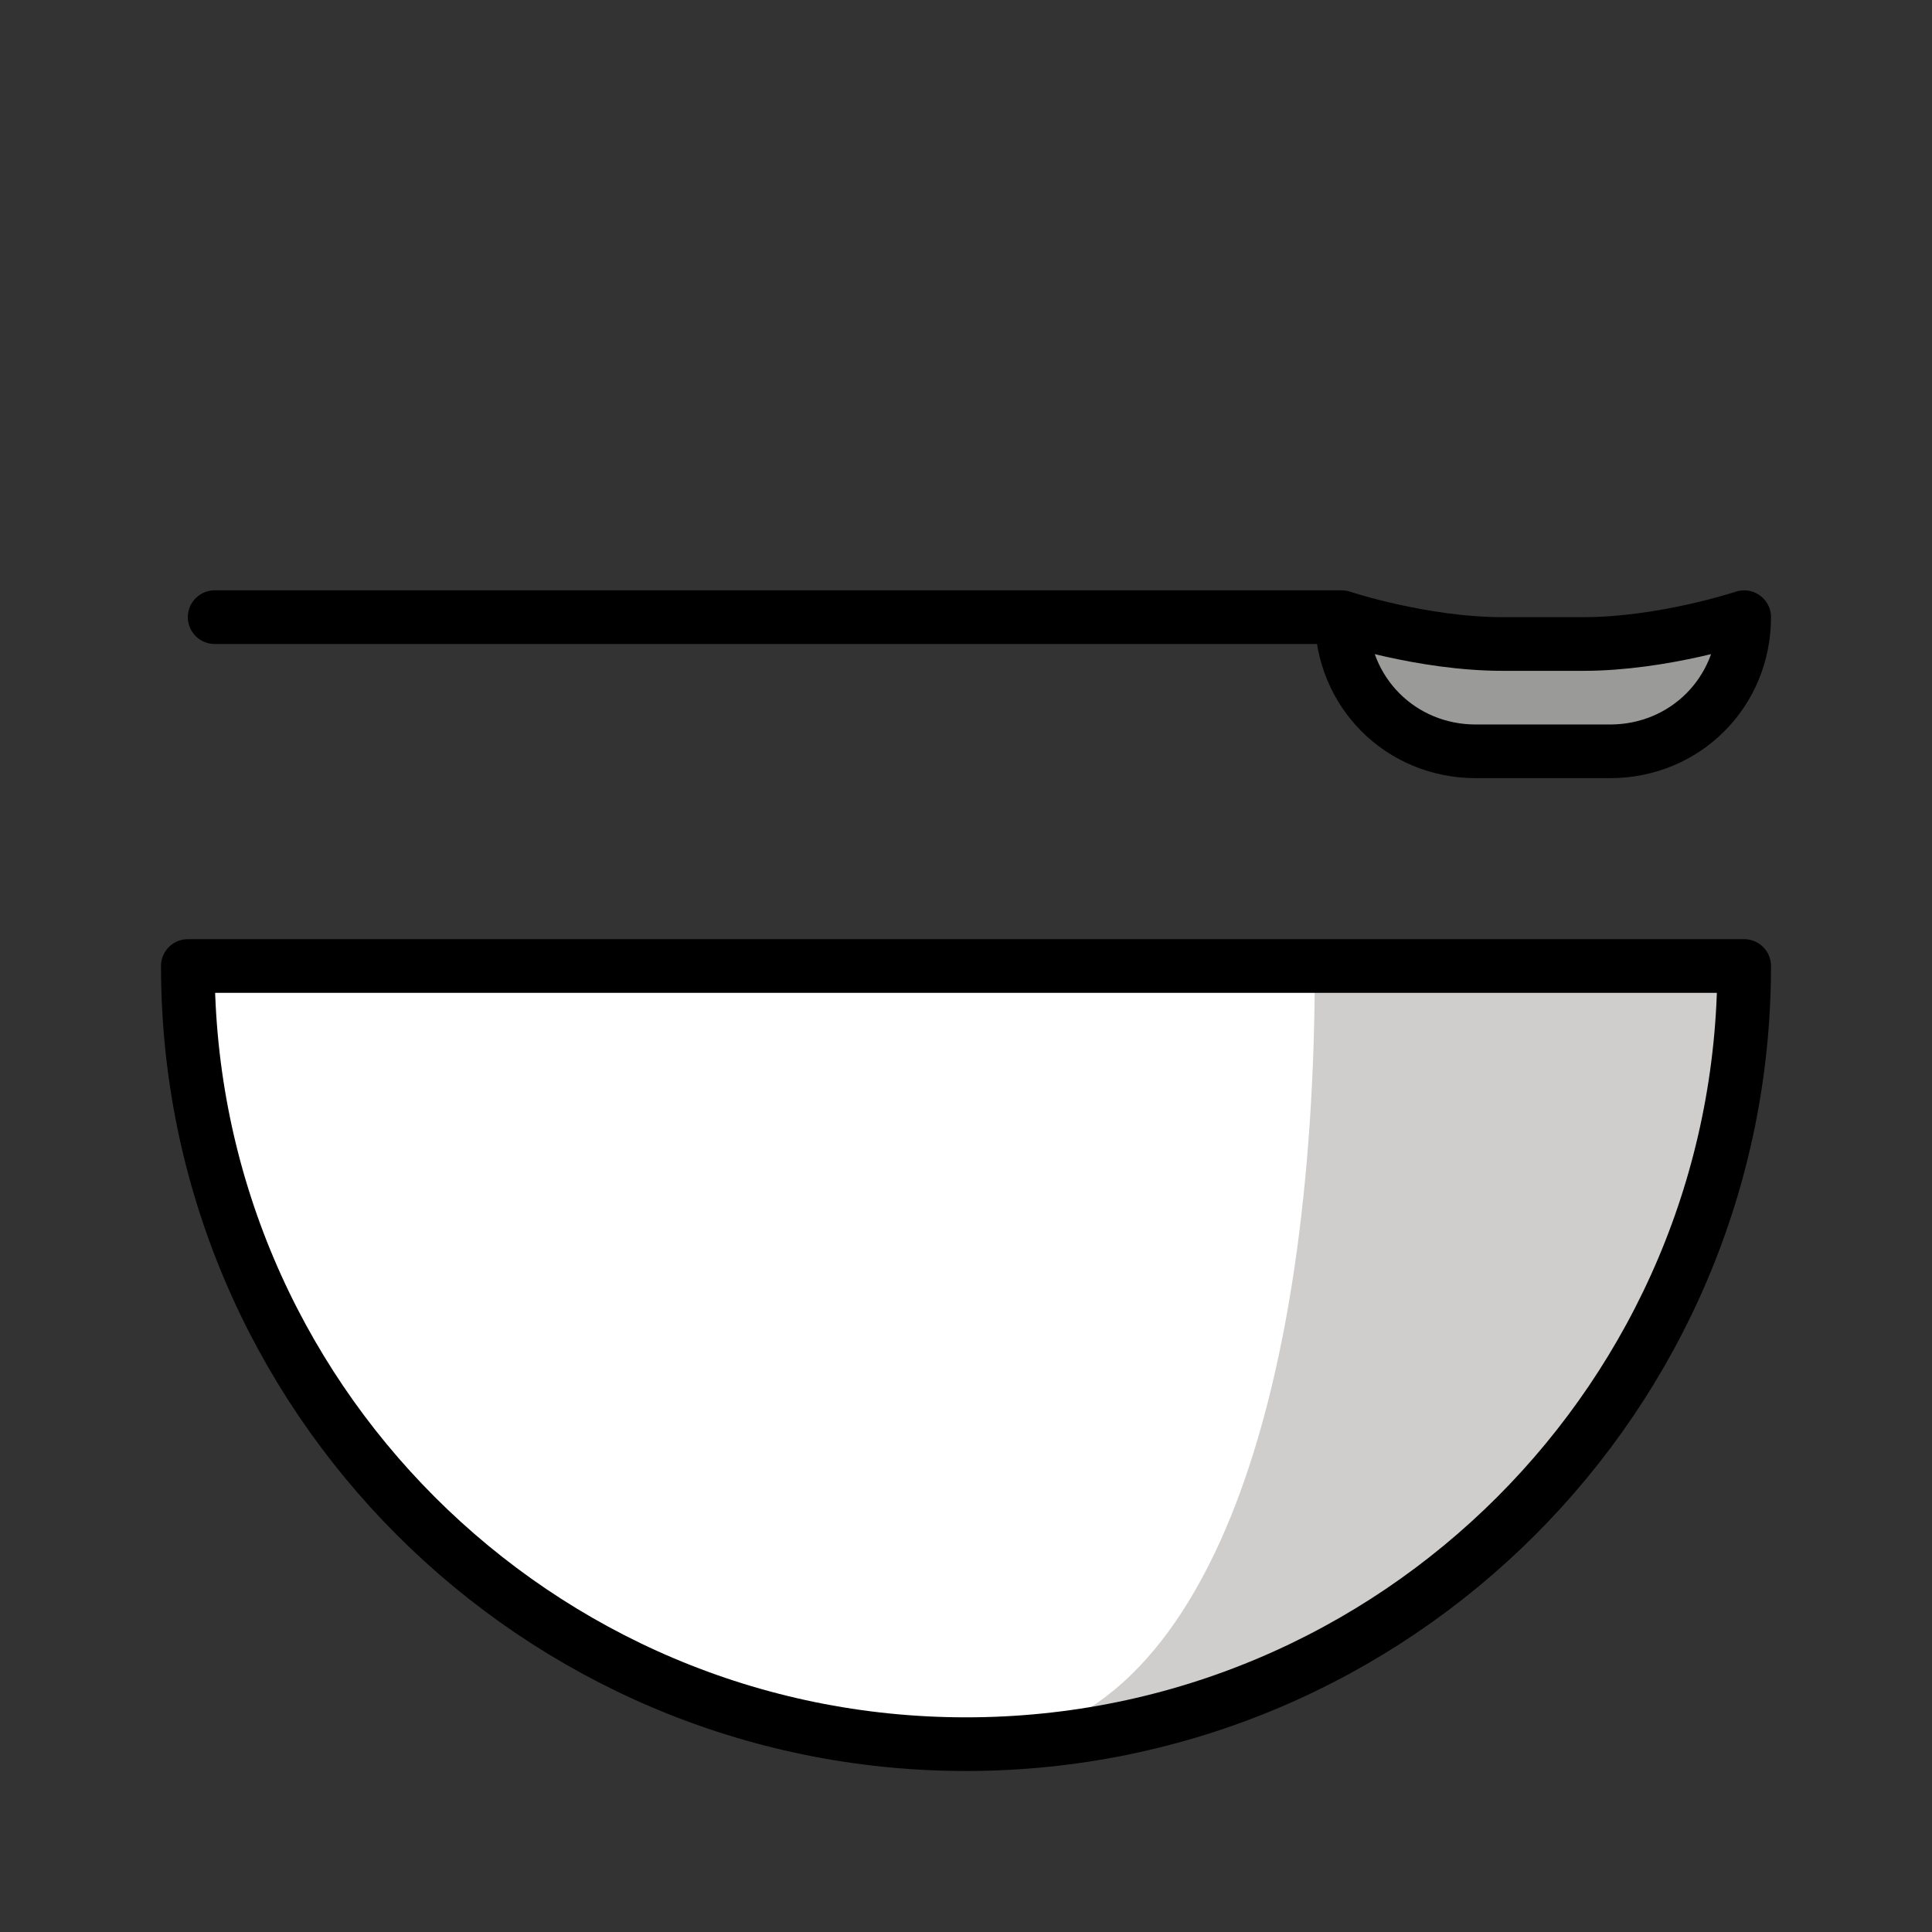 <?xml version="1.0" encoding="utf-8"?>
<!-- Generator: Adobe Illustrator 21.1.0, SVG Export Plug-In . SVG Version: 6.00 Build 0)  -->
<svg version="1.1" id="Ebene_3" xmlns="http://www.w3.org/2000/svg" xmlns:xlink="http://www.w3.org/1999/xlink" x="0px" y="0px"
	 viewBox="0 0 72 72" enable-background="new 0 0 72 72" xml:space="preserve">
<rect x="0" y="0" width="72" height="72" fill="#333333" stroke="none"/>
<g>
	<path fill="#FFFFFF" d="M7,36c0,16,13,29,29,29s29-13,29-29H7z"/>
	<path fill="#9A9B99" d="M50,23c0,0,3,1,6,1c0.2,0,2.8,0,3,0c3,0,6-1,6-1c0,2.8-2.2,5-5,5c-0.9,0-4.1,0-5,0C52.2,28,50,25.8,50,23"
		/>
	<g>
		<path fill="#D0CECD" d="M49,36c0,16-4,29-13,29c16,0,29-13,29-29H49z"/>
	</g>
	<path fill="none" stroke="#000000" stroke-width="2" stroke-linecap="round" stroke-linejoin="round" stroke-miterlimit="10" d="
		M7,36c0,16,13,29,29,29s29-13,29-29H7z"/>
	<path fill="none" stroke="#000000" stroke-width="2" stroke-linecap="round" stroke-linejoin="round" stroke-miterlimit="10" d="
		M8,23h42c0,0,3,1,6,1c0.2,0,2.8,0,3,0c3,0,6-1,6-1c0,2.8-2.2,5-5,5c-0.9,0-4.1,0-5,0c-2.8,0-5-2.2-5-5"/>
</g>
</svg>

